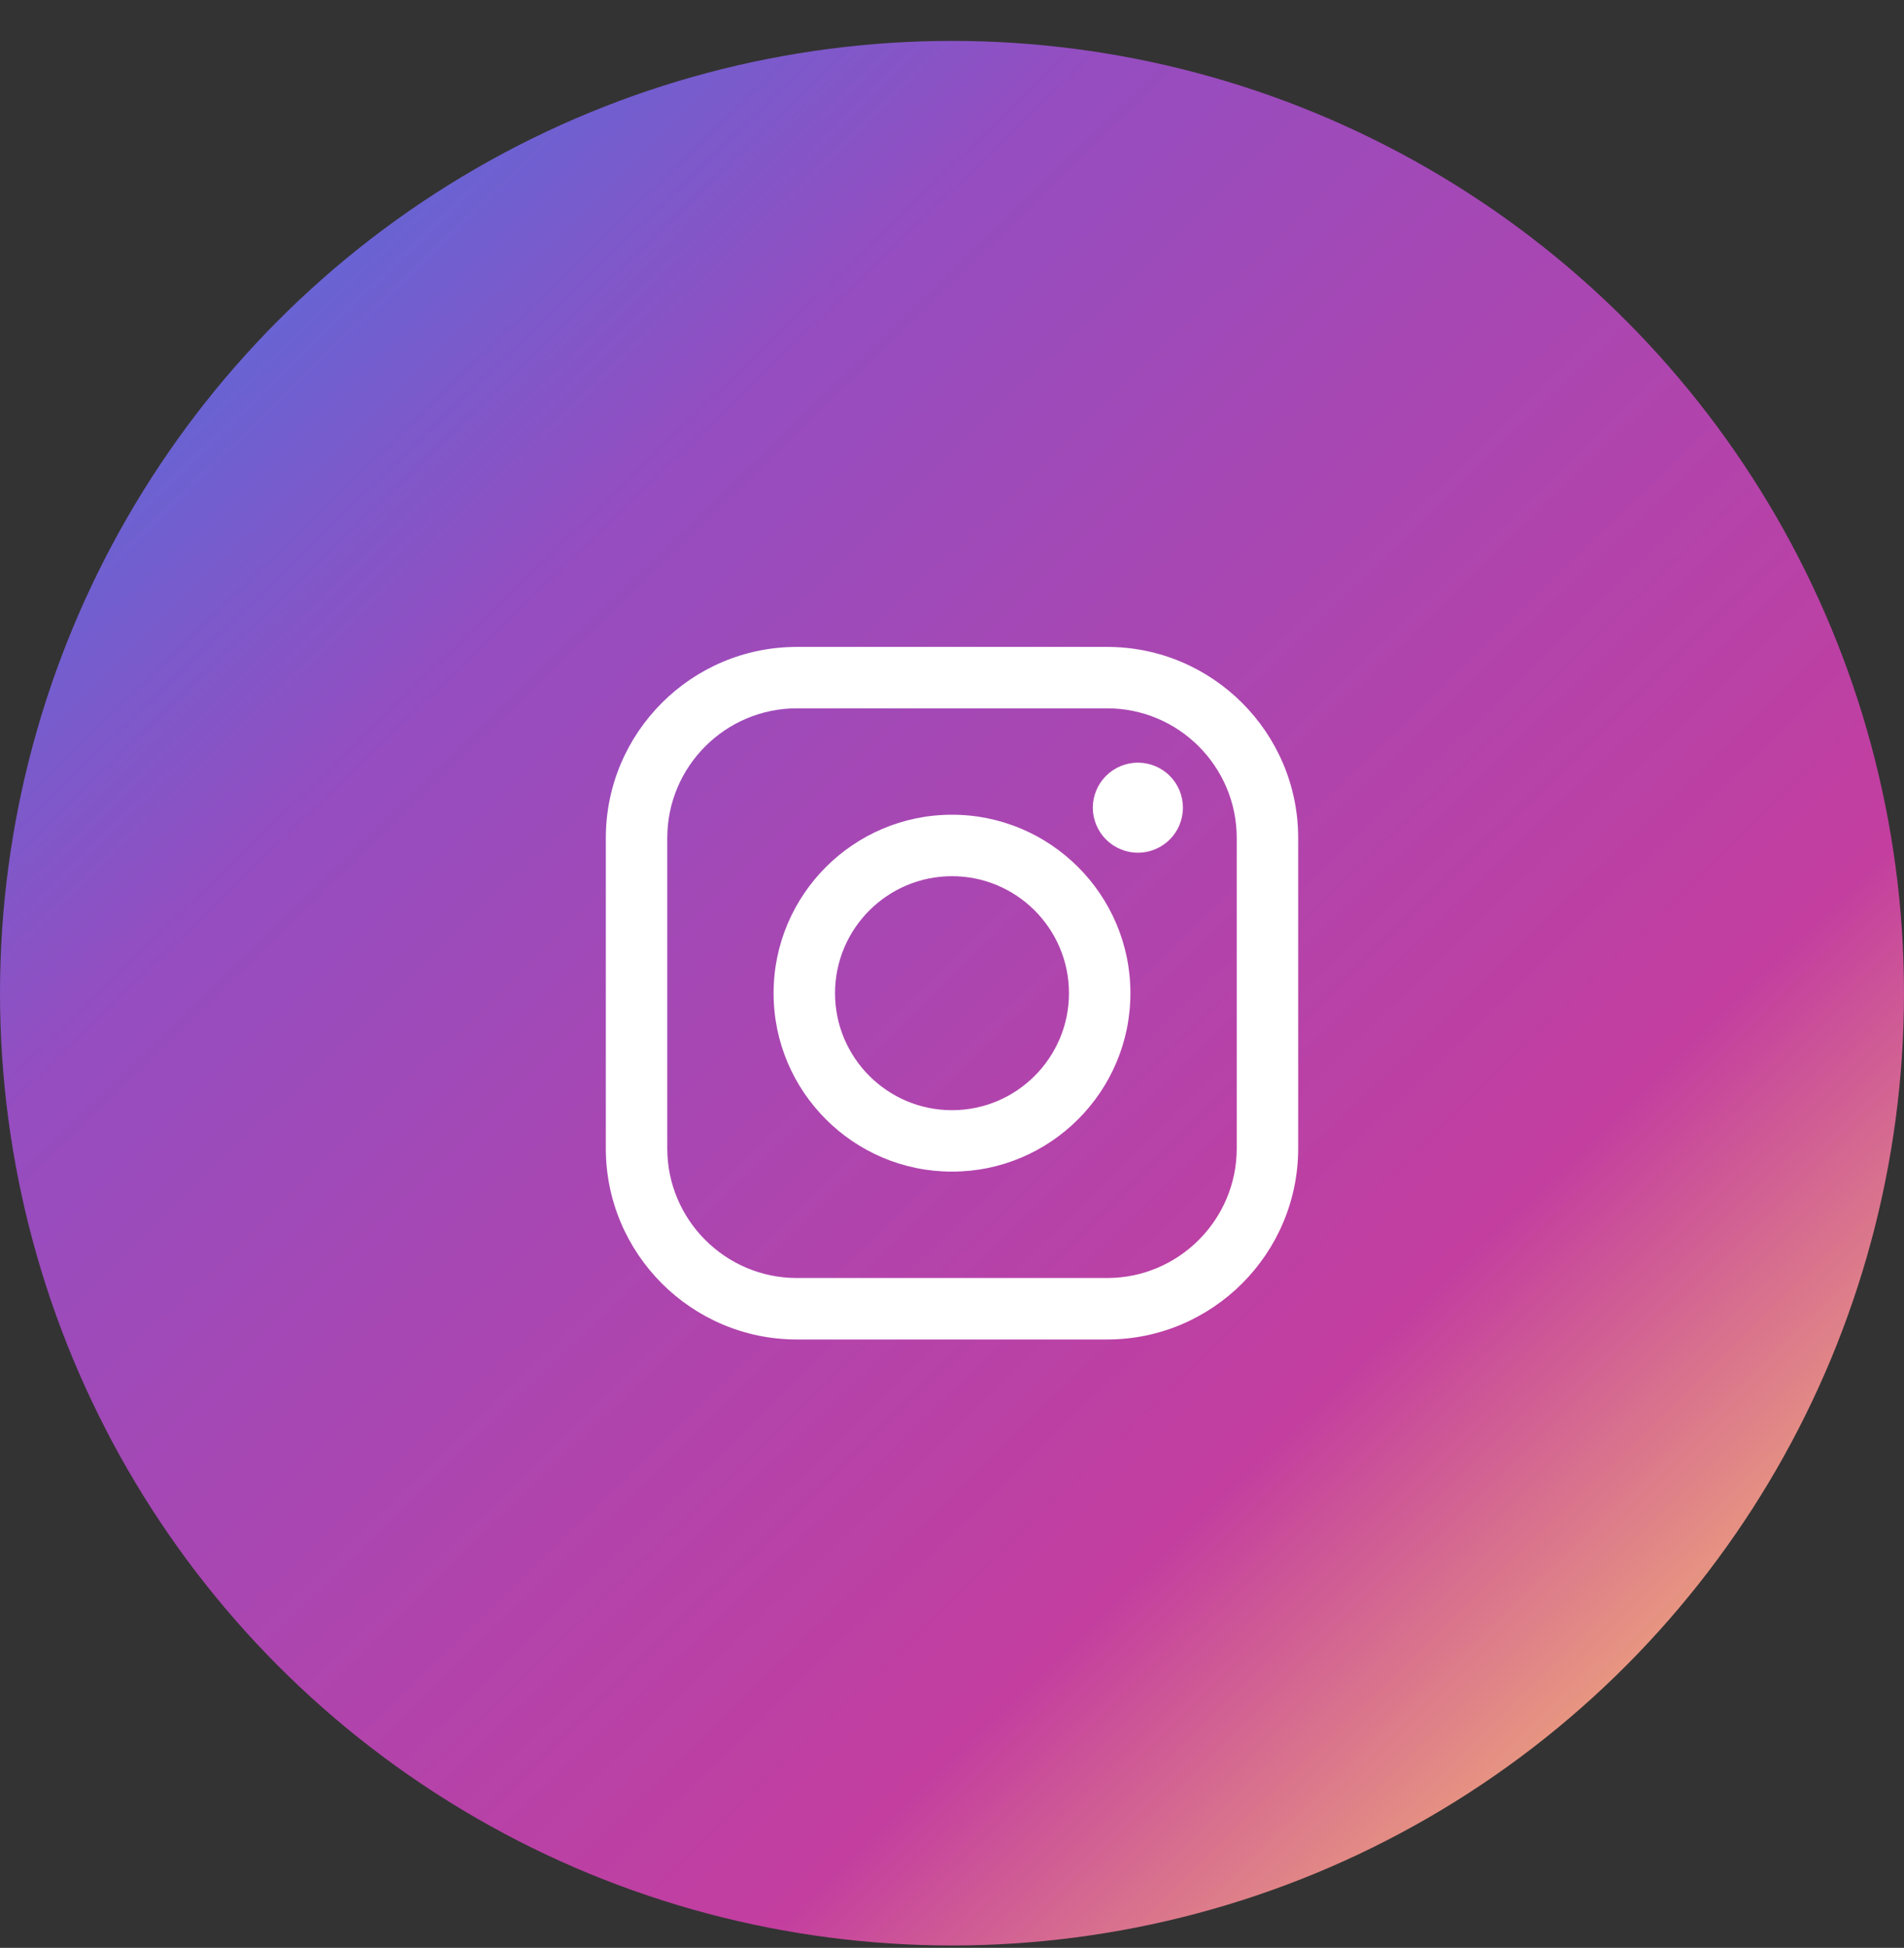 <svg width="44" height="45" viewBox="0 0 44 45" fill="none" xmlns="http://www.w3.org/2000/svg">
<rect x="0" y="0" width="44" height="45" fill="#333333" stroke="none"/>
<circle cx="22" cy="22.945" r="22" fill="url(#paint0_linear_10_2705)"/>
<path fill-rule="evenodd" clip-rule="evenodd" d="M25.585 30.945H18.415C15.98 30.945 14 28.964 14 26.53V19.36C14 16.925 15.98 14.945 18.415 14.945H25.585C28.02 14.945 30 16.925 30 19.36V26.53C30 28.964 28.02 30.945 25.585 30.945ZM28.58 26.53V19.36C28.58 17.708 27.236 16.364 25.585 16.364H18.415C16.764 16.364 15.42 17.708 15.42 19.36V26.53C15.42 28.181 16.764 29.525 18.415 29.525H25.585C27.236 29.525 28.58 28.181 28.58 26.53ZM26.296 19.7C26.022 19.7 25.754 19.589 25.56 19.395C25.366 19.202 25.254 18.933 25.254 18.66C25.254 18.385 25.366 18.116 25.56 17.924C25.754 17.729 26.022 17.619 26.296 17.619C26.57 17.619 26.839 17.729 27.032 17.924C27.226 18.116 27.337 18.385 27.337 18.66C27.337 18.933 27.226 19.202 27.032 19.395C26.838 19.589 26.57 19.7 26.296 19.7ZM22 27.067C19.726 27.067 17.877 25.219 17.877 22.945C17.877 20.672 19.726 18.822 22 18.822C24.273 18.822 26.123 20.672 26.123 22.945C26.123 25.219 24.273 27.067 22 27.067ZM22 20.242C20.509 20.242 19.297 21.454 19.297 22.945C19.297 24.436 20.509 25.648 22 25.648C23.491 25.648 24.703 24.436 24.703 22.945C24.703 21.454 23.491 20.242 22 20.242Z" fill="white"/>
<defs>
<linearGradient id="paint0_linear_10_2705" x1="-13.96" y1="23.235" x2="22.208" y2="60.564" gradientUnits="userSpaceOnUse">
<stop stop-color="#5B6AD9"/>
<stop offset="0.224" stop-color="#954DC0"/>
<stop offset="0.72" stop-color="#C33E9F"/>
<stop offset="1" stop-color="#FBC571"/>
</linearGradient>
</defs>
</svg>

